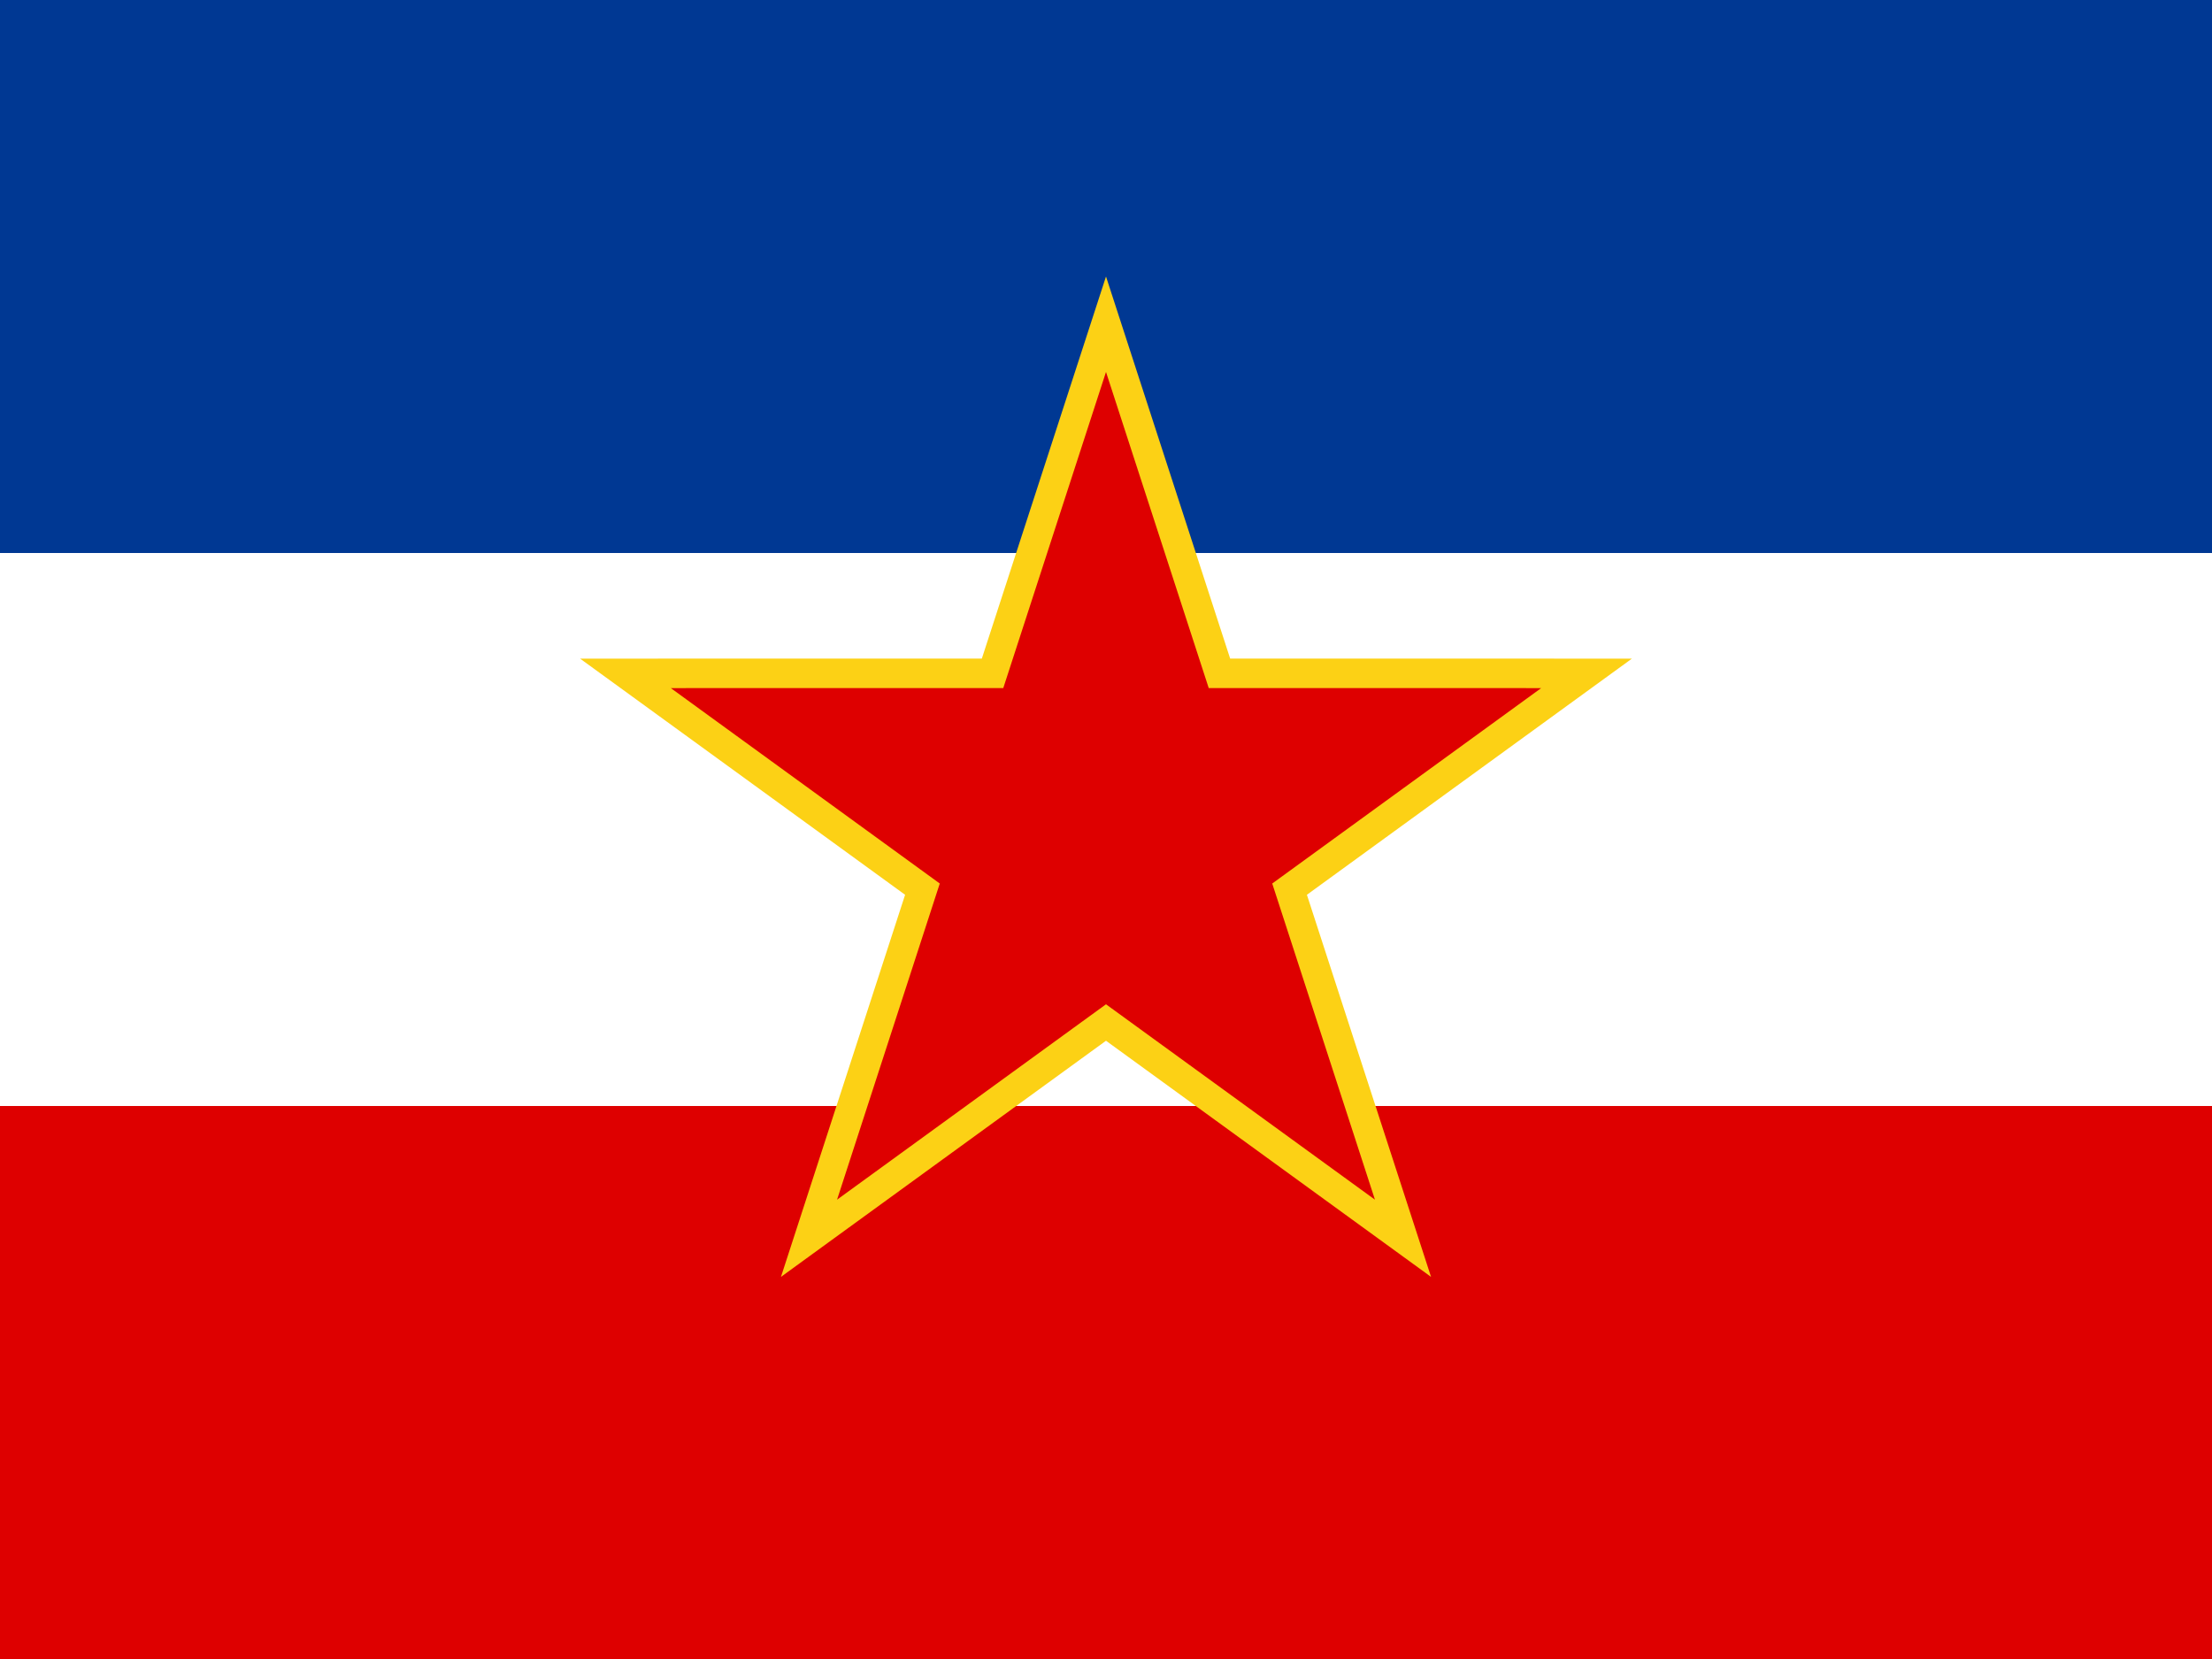 <svg width="800" height="600" viewBox="0 0 800 600" fill="none" xmlns="http://www.w3.org/2000/svg">
<rect x="0" y="0" width="800" height="600" fill="#808080" stroke="none"/>
<g clip-path="url(#clip0_7_293)">
<path d="M-50 0H850V600H-50V0Z" fill="#003893"/>
<path d="M-50 200H850V600H-50V200Z" fill="white"/>
<path d="M-50 400H850V600H-50V400Z" fill="#DE0000"/>
<path fill-rule="evenodd" clip-rule="evenodd" d="M400 117.259L441.031 243.525L573.797 243.531L466.391 321.573L507.413 447.843L400 369.808L292.587 447.843L333.61 321.573L226.203 243.531L358.969 243.525L400 117.259Z" fill="#DE0000" stroke="#FCD115" stroke-width="10.668"/>
</g>
<defs>
<clipPath id="clip0_7_293">
<rect width="900" height="600" fill="white" transform="translate(-50)"/>
</clipPath>
</defs>
</svg>
